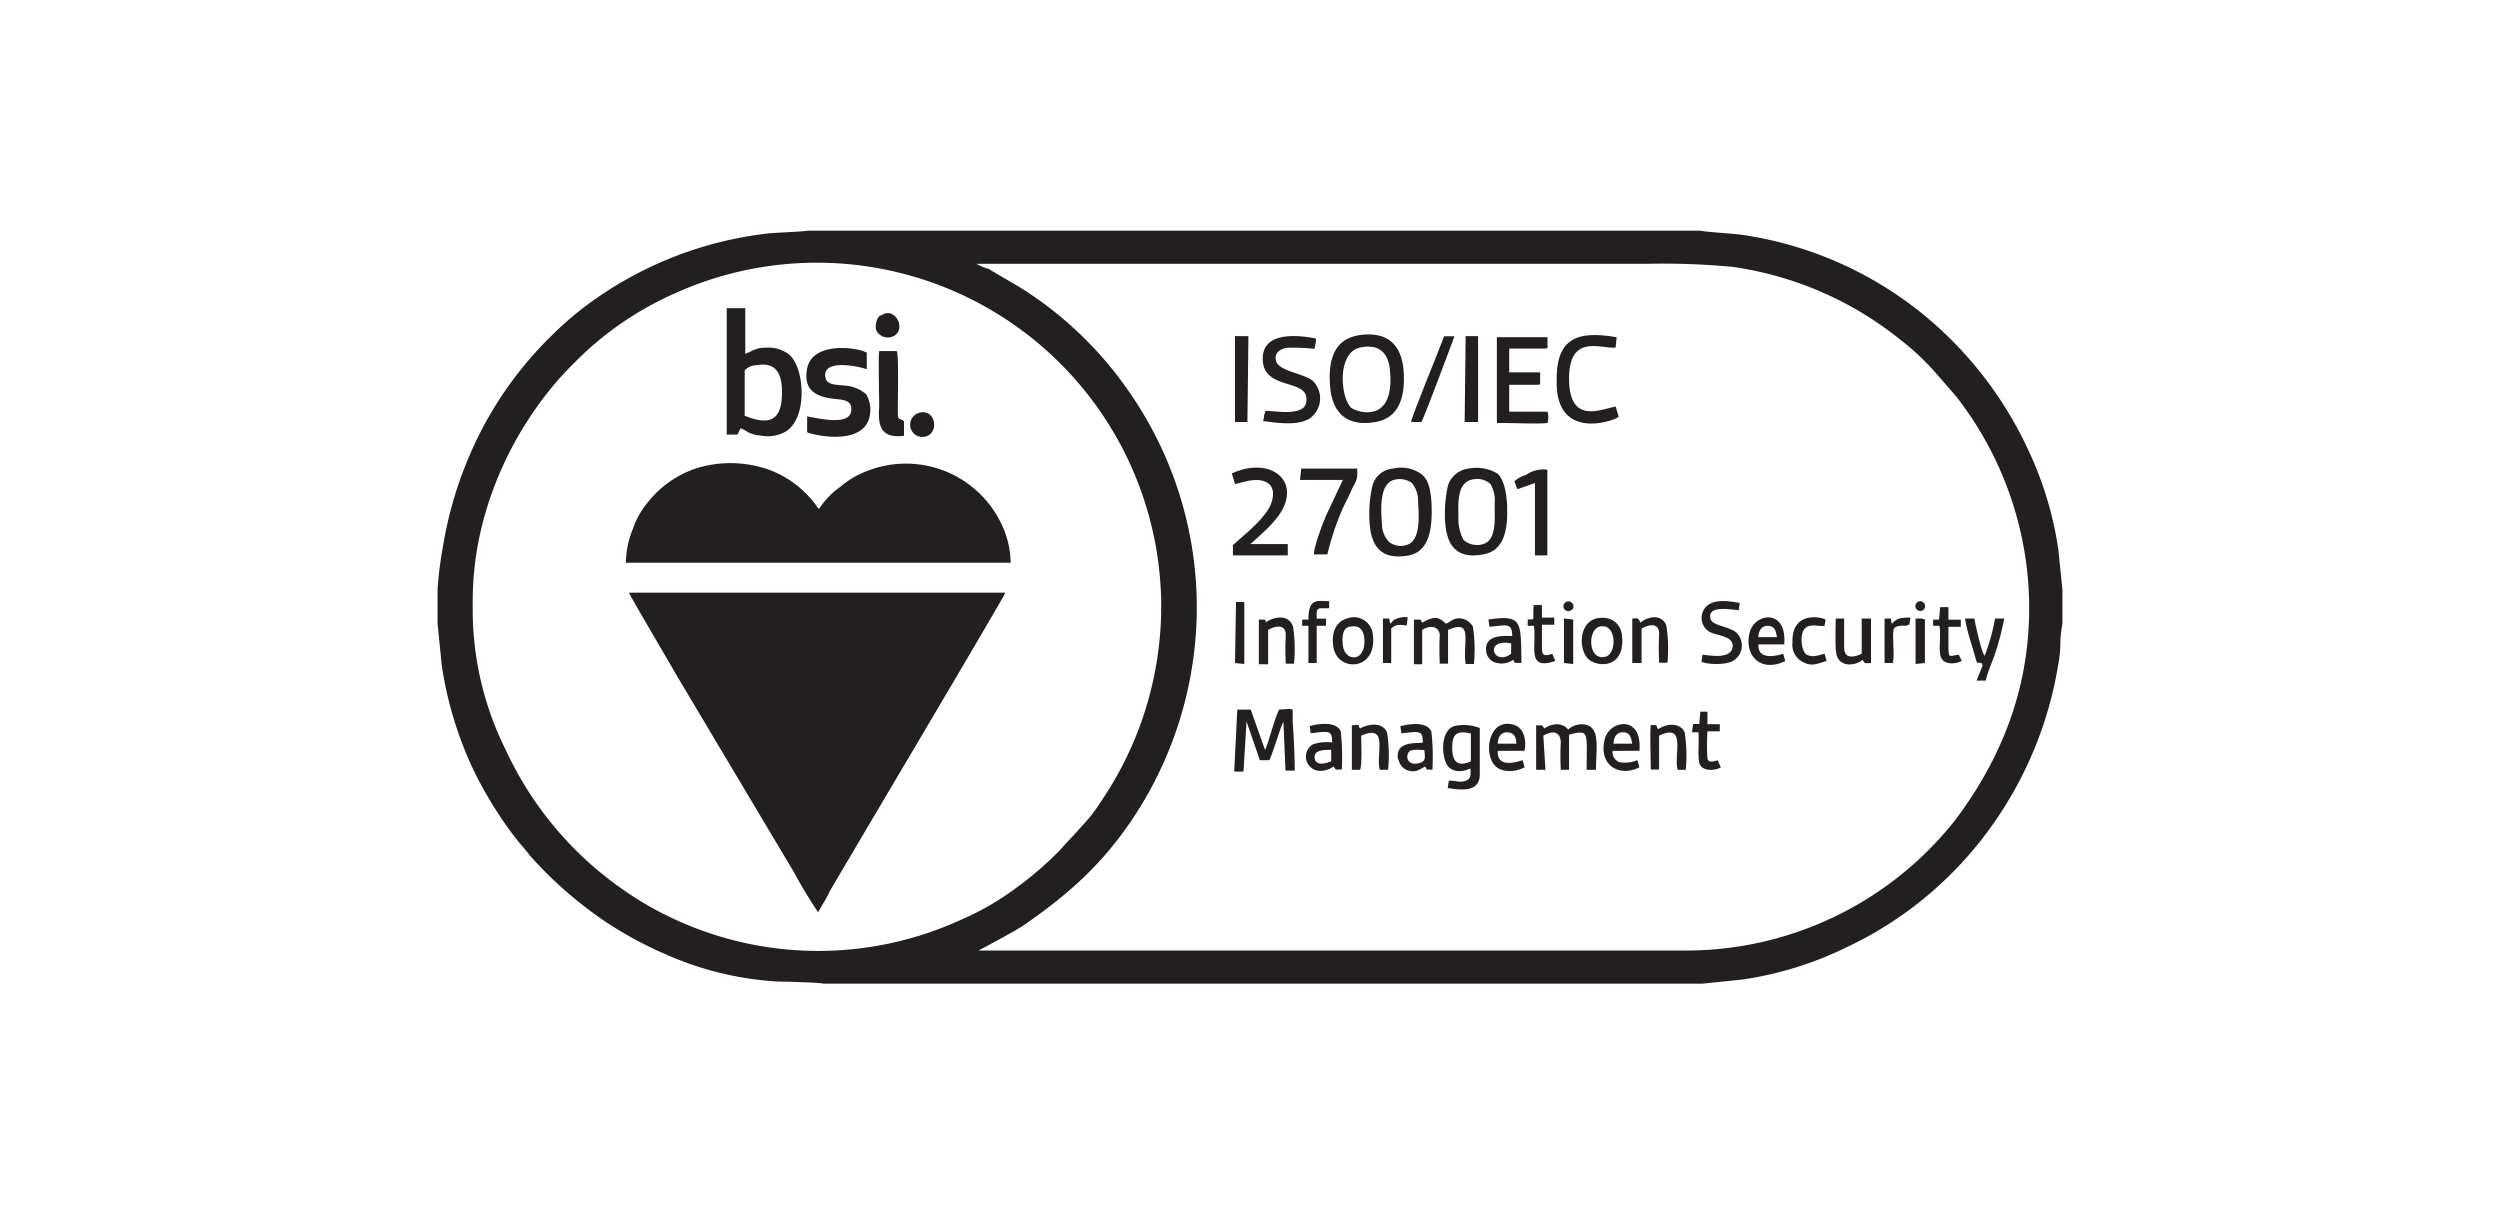 <?xml version="1.0" encoding="UTF-8"?>
<svg xmlns="http://www.w3.org/2000/svg" viewBox="0 0 350 170">
  <defs>
    <style>.a{fill:#231f20;}.a,.b{fill-rule:evenodd;}.b{fill:#242021;}</style>
  </defs>
  <path class="a" d="M66.18,85.72V84.13c0-14.33,7.24-26.5,14.19-33.3a45.48,45.48,0,0,1,14-9.71,48.21,48.21,0,0,1,68.2,43.45,48.6,48.6,0,0,1-8.54,27.8,21.13,21.13,0,0,1-2.61,3.33c-1,1.16-1.88,2-2.9,3.18a47.39,47.39,0,0,1-6.37,5.51,38.13,38.13,0,0,1-7.53,4.34,47.92,47.92,0,0,1-40.11,0A46.61,46.61,0,0,1,87,124.39,48.64,48.64,0,0,1,70.81,105a43.91,43.91,0,0,1-4.63-19.26ZM136.7,36.93h94.12a104.26,104.26,0,0,1,11.73.43,48.26,48.26,0,0,1,23.6,10.28,34.48,34.48,0,0,1,4.78,4.49l2.9,3.33A48.26,48.26,0,0,1,284,82.25c.72,12.45-3.19,23.17-10.29,32.58a48,48,0,0,1-37.07,18.24H137s4.92-2.6,6.23-3.47c6.08-4.2,10.71-8.25,14.91-14.34a53.41,53.41,0,0,0,9.41-29.54v-1.3A52.88,52.88,0,0,0,158,54.74,52,52,0,0,0,143.07,40.4c-1.16-.72-3.47-2-4.63-2.75a6.69,6.69,0,0,1-1.74-.72ZM61.26,82.25v5.07l.58,5.79a52.09,52.09,0,0,0,4.63,15.06,56.12,56.12,0,0,0,4.92,8.11c1.16,1.59,1.89,2.31,2.9,3.62A56.83,56.83,0,0,0,84.71,129a53.36,53.36,0,0,0,8.55,4.63A44.84,44.84,0,0,0,109,137.42c.87,0,5.94.14,6.23.29H238.35l5.65-.58a49.5,49.5,0,0,0,14.48-4.49A52.27,52.27,0,0,0,279,115.41,53.69,53.69,0,0,0,288.16,93a17,17,0,0,0,.29-2.75,15.2,15.2,0,0,1,.29-2.89V82.54l-.58-5.65a49.49,49.49,0,0,0-4.48-14.48,53.61,53.61,0,0,0-10.43-14.77,52,52,0,0,0-29.4-14.77c-.86-.14-5.5-.43-5.79-.58h-125c-.44.15-5.07.29-5.94.44A52.43,52.43,0,0,0,84,41.41,46.05,46.05,0,0,0,77,47.21,51.74,51.74,0,0,0,66.47,62.12,54.46,54.46,0,0,0,62,76.6a50.16,50.16,0,0,0-.72,5.65Z"></path>
  <path class="a" d="M114.54,127.72c.44-.87,1.16-1.89,1.6-2.9,2.6-4.49,24.47-41.27,24.61-41.85H88.05c.14.44,5.79,10,6.51,11.3l16.65,27.94a63,63,0,0,0,3.33,5.51Z"></path>
  <path class="a" d="M114.69,71.24c-.29-.14-.44-.58-.72-.87A14.4,14.4,0,0,0,108,65.89a16.15,16.15,0,0,0-10.14-.44,14.34,14.34,0,0,0-7.09,4.78A11.79,11.79,0,0,0,88.62,74a13,13,0,0,0-1,4.78h53.87a12.84,12.84,0,0,0-1-4.78,14.81,14.81,0,0,0-19.25-8,12.57,12.57,0,0,0-3.62,2.17,11.11,11.11,0,0,0-2.9,3Z"></path>
  <path class="a" d="M104.26,51.84a2.42,2.42,0,0,1,1.74-.72c2.61-.44,3.48,1.15,3.48,3.76,0,3.91-1.6,4.78-5.22,3.33V51.84Zm-2.6,9h1.59l.43-.87c.87.29,1.16.87,2.76,1a5.08,5.08,0,0,0,3.33-.43c3.47-1.74,2.89-9.41.57-11a4.72,4.72,0,0,0-3-.87c-1.59,0-1.88.44-3,.87V43.15h-2.6V60.82Z"></path>
  <path class="a" d="M113,58.36v2.17c2.61.87,7.82,1.3,8.69-2a4.28,4.28,0,0,0-.43-3.33A4.89,4.89,0,0,0,118.45,54c-1-.14-2.75,0-2.89-1.16-.29-1.44,1.16-1.73,2.31-1.73a12.4,12.4,0,0,1,3.48.58V49.38c-1.16-.73-7.82-1.74-8.4,2.46-.43,2.9,1.45,3.76,3.91,4,1.16.15,2.46.15,2.32,1.6-.15,2.46-5.5.87-6.23.87Z"></path>
  <path class="a" d="M190.42,48.65c2.75-.58,4.06.87,4.2,3.48.58,7.24-4.63,5.65-5.5,4.92-1.45-1.45-2-7.67,1.3-8.4Zm-.14-1.73c-3.77.58-4.35,3.91-4.06,7.24.29,3.62,2.32,5.64,6.37,4.92,3.33-.58,4.2-3.62,3.91-7.24s-2.31-5.5-6.22-4.92Z"></path>
  <path class="a" d="M205.92,67.19a2.78,2.78,0,0,1,2.75.58,4.74,4.74,0,0,1,.58,2.89c0,2,.29,4.93-1.6,5.51a2.87,2.87,0,0,1-2.75-.58,6.07,6.07,0,0,1-.72-2.9c0-2-.29-4.92,1.74-5.5Zm-.29-1.59a3.48,3.48,0,0,0-2.9,2.31,18,18,0,0,0-.43,4.78c.14,3.48,1.44,5.65,5.35,4.93,3.19-.58,3.48-3.91,3.33-7.25-.14-1.59-.43-3.18-1.3-4.05a5.69,5.69,0,0,0-4.05-.72Z"></path>
  <path class="a" d="M193.46,73.27c-.14-2-.29-5.07,1.31-5.94a2.91,2.91,0,0,1,2.89.29,3.93,3.93,0,0,1,.87,2.75c.15,1.89.29,5.07-1.3,5.8a2.65,2.65,0,0,1-2.75-.29,3.6,3.6,0,0,1-1-2.61Zm1.6-7.67a3.27,3.27,0,0,0-2.9,2.31,17.66,17.66,0,0,0-.44,4.93c.15,3.62,1.6,5.64,5.51,4.92,3-.58,3.33-4.05,3.18-7.39-.14-1.59-.29-3-1.3-3.9a4.78,4.78,0,0,0-4.05-.87Z"></path>
  <path class="a" d="M177.24,57.49l-.14.14v.15l-.15.43a1.36,1.36,0,0,1-.14.73c2,.28,5.07.72,6.66-.44a3.44,3.44,0,0,0,.29-5.21c-1.3-1-4.49-1.31-5.07-2.61-.43-1.3.58-1.88,1.6-2a32.45,32.45,0,0,1,3.76.15c0-.44.29-1,.15-1.45-3-.58-7.82-.87-7.39,3.33.43,3.91,6.37,2.32,6.08,5.36,0,2.32-4.34,1.45-5.65,1.45Z"></path>
  <path class="a" d="M215.62,53.58V52.27c0-.14.43-.14-1-.14h-3.33V48.8h4.78c.58,0,.44,0,.58-.15V47.21h-7.09V59.08c.14.29-.15.14.29.14h.43c1.74,0,5.07.15,6.37,0a2.87,2.87,0,0,0,0-1.59h-5.36V53.87h4.2c.29-.29,0-.15.15-.29Z"></path>
  <path class="a" d="M172.47,66.32l.43,1.45c.87-.15,2.9-1,4.34-.29,1.31.58,1.16,2.32.44,3.62-1.16,2-3.48,3.76-5.07,5.21v1.45h7.68V76.17h-5.22c.15-.29,0,0,.15-.15s2.17-1.88,2.89-2.75c4.93-5.21.29-9.7-5.64-7Z"></path>
  <path class="a" d="M226.62,58.36l-.43-1.45c-2.17.43-6.37,2.46-6.52-3.62-.14-6.81,4.64-4.35,6.52-4.64l.14-1.44c-5.79-1-8.54.29-8.4,6.37,0,8,7.68,5.5,8.69,4.78Z"></path>
  <path class="a" d="M174.49,100.93l1.89,5.5h1.3c.43-.58,1.59-4.78,2-5.36l.29,6.81h1.3c0-2-.15-4.78-.29-6.81V99.91c0-.72.29-.72-1.88-.57-.58.86-1.6,5.06-2,5.64l-2-5.64h-1.88l-.43,8.68h1.3l.43-7.09Z"></path>
  <path class="a" d="M126.56,61v-2l-.14-.15c-.73-.29-.73-.14-.73-1.59s.15-7.68-.14-8.11h-2.46c-.15.58,0,6.66,0,7.67-.15,2.32-.15,4.64,3.47,4.2Z"></path>
  <path class="a" d="M182,67.19H188l-2.32,4.92c-.43,1-1.73,4.35-1.73,5.51h1.88a37.5,37.5,0,0,1,2-6.09c.43-1,.86-1.73,1.3-2.75.58-1.3,1-1.45.87-3.18h-7.82L182,67.19Z"></path>
  <path class="a" d="M199.11,87.17c-.29-.43.14-.43-1.16-.43V93h1.16V88.19c.87-.58,2.32-.73,2.46.72a39,39,0,0,0,0,4h1.16V88.19c3.62-1.6,2,1.73,2.46,4.77h1.16a21.24,21.24,0,0,0-.14-5.21,2.26,2.26,0,0,0-1.6-1.16c-1.16-.14-1.45.44-2.17.73-.87-.73-1.3-1.31-3.33-.15Z"></path>
  <path class="a" d="M216.05,103c1-.58,2.32-.87,2.46.86a36.31,36.31,0,0,0,0,3.91h1.16v-4.92c2.9-.72,2.46-.43,2.46,4.92h1.31c0-3.18.72-6.22-1.89-6.37a2.83,2.83,0,0,0-2,.73l-.29-.29a2.05,2.05,0,0,0-1.31-.44,3.1,3.1,0,0,0-1.73.58c-.44-.43.14-.43-1.16-.43v6.22h1.3l-.29-4.77Z"></path>
  <path class="a" d="M205.92,106.58c-1.89.86-2.61,0-2.61-1.89s.58-2.46,2.61-2v3.91Zm1.3-4.64a6.17,6.17,0,0,0-3.62-.29c-2.17.73-1.74,4.93-.73,5.79,1.16,1,2.61.29,3,.15,0,.87.14,1.45-.73,1.74s-1.59-.15-2.32,0l-.14,1c2,.29,4.34.58,4.49-1.74v-6.66Z"></path>
  <path class="a" d="M212,67.33l.43,1.16,2.46-.87V77.76h1.74v-12a4.21,4.21,0,0,0-3,.73,4.3,4.3,0,0,0-1.59.86Z"></path>
  <path class="a" d="M238.35,91.66l-.14,1c1.16.44,3.76.44,4.63-.28a2.49,2.49,0,0,0,.29-3.77c-.87-.87-3.33-1-3.62-1.88-.72-2.17,3.19-1.31,3.91-1.31l.14-1c-1.59-.29-3.47-.58-4.63.44a2.27,2.27,0,0,0,.44,3.62c1.15.57,3.47.57,3.18,2.17s-2.89,1.16-4.2,1Z"></path>
  <polygon class="a" points="205.05 59.08 206.93 59.08 206.93 47.06 205.19 47.06 205.05 59.08"></polygon>
  <polygon class="a" points="172.9 59.08 174.64 59.08 174.78 47.06 172.9 47.06 172.9 59.08"></polygon>
  <path class="a" d="M186.37,106.58c-.73.29-2.17.72-2.32-.44s1.3-1.16,2.32-1.16v1.6Zm-2,1.3a3,3,0,0,0,2.32-.58c.43.58.14.43,1.16.43a32.08,32.08,0,0,0-.15-5.35c-.58-1.31-2.75-1.16-4.34-.73l.14,1c2.61-.29,3-.44,3,1.3a5.7,5.7,0,0,0-2.75.29,2,2,0,0,0,.58,3.62Z"></path>
  <path class="a" d="M223.87,87.75c2.46-.72,2.61,3.77.87,4.2-2.46.58-2.46-3.76-.87-4.2Zm-.43-1.16c-2.61.73-2.46,4.93-.73,5.94s4.93.58,4.35-3.77c-.29-1.59-1.6-2.6-3.62-2.17Z"></path>
  <path class="a" d="M189,87.75c1.31-.29,1.89.44,2,1.59.29,3.48-2.75,3.33-3,1-.14-1.31,0-2.46,1-2.61Zm-.43-1.16c-1.88.58-2.17,2.46-1.88,4.06.58,3.47,6.22,3.33,5.5-1.89a2.67,2.67,0,0,0-3.62-2.17Z"></path>
  <path class="a" d="M211.56,91.52c-2.46,1.88-3.91-2.18,0-1.45v1.45Zm-3.18-4.78.14,1c2.17-.14,3.19-.72,3.19,1.3-1.16,0-4.06-.29-3.62,2.32a1.85,1.85,0,0,0,1.45,1.45,2.84,2.84,0,0,0,2.31-.43c.29.43-.14.43,1.16.43-.14-5.65.29-6.81-4.63-6.08Z"></path>
  <path class="a" d="M199.4,105c.14,1.16.14,1.45-.43,1.74-2,.72-2.32-1-1.6-1.59.44-.29,1.31-.15,2-.15Zm-3.62,1.31a2,2,0,0,0,1.45,1.59c1.16.29,1.59-.29,2.31-.58.29.43-.14.43,1,.43a32.08,32.08,0,0,0-.15-5.35c-.58-1.31-2.75-1.16-4.34-.73l.14,1c2.61-.29,3-.44,3,1.3-.86.14-3.91-.29-3.47,2.32Z"></path>
  <path class="a" d="M209.68,104.11c0-.86.43-1.59,1.3-1.59,1,0,1.31.73,1.31,1.59Zm3.77,1c.29-1.6-.15-3.19-1.45-3.62-3.48-1.16-4.49,4-2.61,5.79.87.87,2.75.87,4.06.14l-.29-1c-.87.29-3.62,1.16-3.48-1.3Z"></path>
  <path class="a" d="M246.17,89.2c0-.87.44-1.59,1.3-1.59,1,0,1.16.72,1.31,1.59Zm3.77,3.33-.29-1c-.44.14-3.62,1.15-3.48-1.31h3.62c.44-4.92-3.91-4.49-4.78-1.88-1,3.33,1.45,5.94,4.93,4.2Z"></path>
  <path class="a" d="M225.9,104.11c0-.86.43-1.59,1.3-1.59,1,0,1.16.73,1.31,1.59Zm3.62,1c.43-4.93-3.91-4.35-4.78-1.88-1.16,3.91,2,5.64,4.78,4.19l-.29-1a4.41,4.41,0,0,1-2.46.29,1.45,1.45,0,0,1-1-1.59Z"></path>
  <path class="a" d="M197.52,59.08H199c.43-.72,4.48-11.58,4.63-12h-1.45c-.58,1.59-4.63,11.44-4.63,12Z"></path>
  <path class="a" d="M277.59,93.11l-.87,2.17H278c.29-1.3,1-2.75,1.45-4.2a41.45,41.45,0,0,0,1.15-4.49h-1.3a26.73,26.73,0,0,1-1.45,5.22c-.43-.44-1.3-4.35-1.44-5.22h-1.31a25.28,25.28,0,0,0,.87,3.48l.72,2.46c.15.43,0,.14.58.29s0,0,.29.29Z"></path>
  <path class="a" d="M229.66,87.17l-.14-.29c-.29-.43-.29-.29-1-.29v6.23h1.3V88c1-.58,2.46-.87,2.46.72a39.24,39.24,0,0,0,0,4.06h1.16a20.93,20.93,0,0,0-.15-5.21,1.73,1.73,0,0,0-1.59-1.16,3.19,3.19,0,0,0-2,.72Z"></path>
  <path class="a" d="M177.24,87.17c-.14-.43.15-.43-1-.43V93h1.3V88.19c1-.58,2.47-.87,2.47.72a36.45,36.45,0,0,0,0,4h1.15a20.5,20.5,0,0,0-.14-5.21c-.87-2.32-3.77-.72-3.77-.58Z"></path>
  <path class="a" d="M232.13,102.09h0l-.15-.29c-.14-.29.15-.29-.87-.29-.14.87,0,5.07,0,6.22h1.16V103c3.91-1.89,2,2.75,2.61,4.77H236a20.68,20.68,0,0,0-.14-5.21c-.58-1.45-2.61-1.3-3.76-.43Z"></path>
  <path class="b" d="M190.57,103c3.91-1.74,2,2.6,2.6,4.77h1.16a20.29,20.29,0,0,0-.14-5.21c-.58-1.45-2.47-1.3-3.77-.58-.43-.43.29-.58-1.16-.43v6.22h1.16c.29-.72.15-3.76.15-4.77Z"></path>
  <path class="a" d="M260.8,92.39l.14.28c.29.29,0,.15,1,.15V86.59h-1.3v4.93c-1.16.58-2.46.72-2.46-.87V86.59H257c0,1-.14,4.49.15,5.22.58,1.59,2.46,1.44,3.62.58Z"></path>
  <path class="a" d="M184.77,84.13c-1.44,0-1.59,1.3-1.59,2.61h-.87v.87h.87v5.21h1.16V87.61h1.3v-1h-1.3c0-.72-.14-1.3.43-1.45h1.31v-1Z"></path>
  <path class="a" d="M271.51,86.74h-.87v.87h.87c.29,1.15-.14,3,.15,4.2s1.88,1.3,3,.72l-.44-.87c-1.44.15-1.44.73-1.44-1.74V87.75h1.73v-1h-1.73V85h-1.16l-.15,1.74Z"></path>
  <path class="a" d="M236.9,102.52h.87c.15,1.16-.14,3.33.15,4.35s1.88,1.15,3,.57l-.44-1c-.58.15-1.3.44-1.44-.29a31.42,31.42,0,0,1,0-3.76h1.73v-1h-1.73V99.63h-1l-.14,1.73h-.87l-.15,1.16Z"></path>
  <path class="a" d="M213.88,86.74v.87h.87c.43,2.75-1.16,6.37,3,4.92l-.43-1c-.87.29-1.45.43-1.45-.73V87.46h1.73v-1h-1.73V84.71h-1.16c-.15,2.32.29,2-.87,2Z"></path>
  <path class="a" d="M255.73,92.53l-.29-1c-.73.14-1.59.58-2.46.14s-1.16-3.33,0-3.91c.87-.43,1.73,0,2.46-.14l.14-.87c-.72-.44-4.78-1.16-4.63,3.18a2.69,2.69,0,0,0,1.45,2.75c1.3.73,2.17.15,3.33-.14Z"></path>
  <polygon class="a" points="172.9 92.82 174.2 92.96 174.2 84.28 173.04 84.28 172.9 92.82"></polygon>
  <path class="a" d="M194.62,87.32l-.14-.73h-.87v6.23h1.16V88c.57-.58,1.15-.58,2.17-.43l.14-1.16a3.23,3.23,0,0,0-2,.43c-.29.29-.15.29-.44.44Z"></path>
  <path class="a" d="M264.85,87.32l-.14-.73h-.87v6.23H265c.29-1.16-.15-3.91.14-4.78.29-.58,1.59-.43,1.74-.43l.29-.15h.14l.15-1c-1.6,0-1.89.14-2.61.87Z"></path>
  <path class="a" d="M123.67,44c-.58.29-.58.15-.87.72a2.52,2.52,0,0,0-.15,1.45,1.79,1.79,0,0,0,2.18,1c2.17-.73.72-4.06-1.16-3.19Z"></path>
  <path class="a" d="M128.74,57.78a1.72,1.72,0,1,0,.86,3.33c2-.58,1.31-3.91-.86-3.33Z"></path>
  <polygon class="a" points="268.18 92.96 269.49 92.82 269.49 86.74 269.05 86.59 268.18 86.59 268.18 92.96"></polygon>
  <polygon class="a" points="218.95 92.82 220.25 92.96 220.25 86.74 218.95 86.59 218.95 92.82"></polygon>
  <path class="b" d="M219.24,84.28a.68.68,0,1,0,.72,1.15c.73-.29.15-1.59-.72-1.15Z"></path>
  <path class="b" d="M268.47,84.28a.68.68,0,1,0,.73,1.15.68.68,0,0,0-.73-1.15Z"></path>
</svg>
